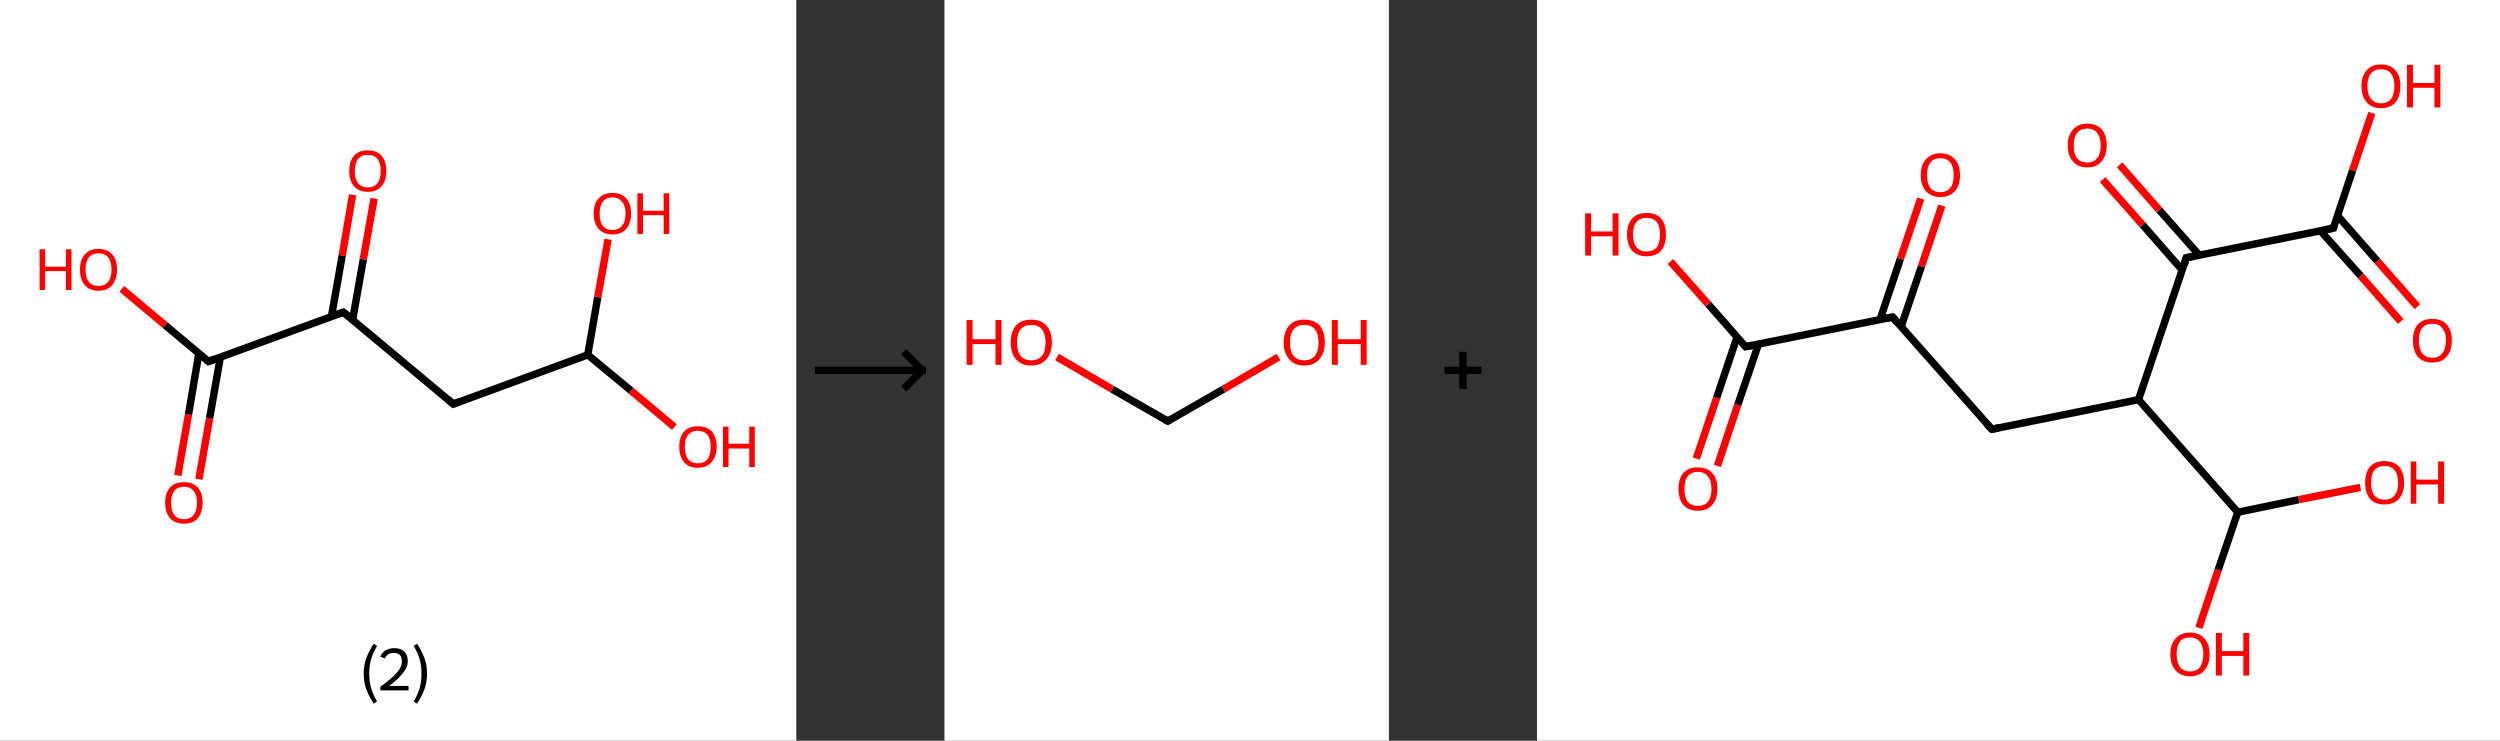 <?xml version='1.0' encoding='ASCII' standalone='yes'?>
<svg xmlns="http://www.w3.org/2000/svg" xmlns:xlink="http://www.w3.org/1999/xlink" version="1.1" width="675.0px" viewBox="0 0 675.0 200.0" height="200.0px">
  <rect x="0" y="0" width="675.0" height="200.0" fill="#333333" stroke="none"/>
  <g>
    <g transform="translate(0, 0) scale(1 1) "><!-- END OF HEADER -->
<rect style="opacity:1.0;fill:#FFFFFF;stroke:none" width="215.0" height="200.0" x="0.0" y="0.0"> </rect>
<path class="bond-0 atom-0 atom-1" d="M 48.0,128.4 L 50.9,111.9" style="fill:none;fill-rule:evenodd;stroke:#FF0000;stroke-width:2.0px;stroke-linecap:butt;stroke-linejoin:miter;stroke-opacity:1"/>
<path class="bond-0 atom-0 atom-1" d="M 50.9,111.9 L 53.7,95.4" style="fill:none;fill-rule:evenodd;stroke:#000000;stroke-width:2.0px;stroke-linecap:butt;stroke-linejoin:miter;stroke-opacity:1"/>
<path class="bond-0 atom-0 atom-1" d="M 53.7,129.4 L 56.6,112.9" style="fill:none;fill-rule:evenodd;stroke:#FF0000;stroke-width:2.0px;stroke-linecap:butt;stroke-linejoin:miter;stroke-opacity:1"/>
<path class="bond-0 atom-0 atom-1" d="M 56.6,112.9 L 59.5,96.4" style="fill:none;fill-rule:evenodd;stroke:#000000;stroke-width:2.0px;stroke-linecap:butt;stroke-linejoin:miter;stroke-opacity:1"/>
<path class="bond-1 atom-1 atom-2" d="M 56.3,97.6 L 44.6,87.8" style="fill:none;fill-rule:evenodd;stroke:#000000;stroke-width:2.0px;stroke-linecap:butt;stroke-linejoin:miter;stroke-opacity:1"/>
<path class="bond-1 atom-1 atom-2" d="M 44.6,87.8 L 32.9,78.0" style="fill:none;fill-rule:evenodd;stroke:#FF0000;stroke-width:2.0px;stroke-linecap:butt;stroke-linejoin:miter;stroke-opacity:1"/>
<path class="bond-2 atom-1 atom-3" d="M 56.3,97.6 L 92.7,84.3" style="fill:none;fill-rule:evenodd;stroke:#000000;stroke-width:2.0px;stroke-linecap:butt;stroke-linejoin:miter;stroke-opacity:1"/>
<path class="bond-3 atom-3 atom-4" d="M 95.2,86.4 L 98.1,70.0" style="fill:none;fill-rule:evenodd;stroke:#000000;stroke-width:2.0px;stroke-linecap:butt;stroke-linejoin:miter;stroke-opacity:1"/>
<path class="bond-3 atom-3 atom-4" d="M 98.1,70.0 L 101.0,53.6" style="fill:none;fill-rule:evenodd;stroke:#FF0000;stroke-width:2.0px;stroke-linecap:butt;stroke-linejoin:miter;stroke-opacity:1"/>
<path class="bond-3 atom-3 atom-4" d="M 89.5,85.4 L 92.4,69.0" style="fill:none;fill-rule:evenodd;stroke:#000000;stroke-width:2.0px;stroke-linecap:butt;stroke-linejoin:miter;stroke-opacity:1"/>
<path class="bond-3 atom-3 atom-4" d="M 92.4,69.0 L 95.2,52.6" style="fill:none;fill-rule:evenodd;stroke:#FF0000;stroke-width:2.0px;stroke-linecap:butt;stroke-linejoin:miter;stroke-opacity:1"/>
<path class="bond-4 atom-3 atom-5" d="M 92.7,84.3 L 122.4,109.1" style="fill:none;fill-rule:evenodd;stroke:#000000;stroke-width:2.0px;stroke-linecap:butt;stroke-linejoin:miter;stroke-opacity:1"/>
<path class="bond-5 atom-5 atom-6" d="M 122.4,109.1 L 158.7,95.8" style="fill:none;fill-rule:evenodd;stroke:#000000;stroke-width:2.0px;stroke-linecap:butt;stroke-linejoin:miter;stroke-opacity:1"/>
<path class="bond-6 atom-6 atom-7" d="M 158.7,95.8 L 170.4,105.5" style="fill:none;fill-rule:evenodd;stroke:#000000;stroke-width:2.0px;stroke-linecap:butt;stroke-linejoin:miter;stroke-opacity:1"/>
<path class="bond-6 atom-6 atom-7" d="M 170.4,105.5 L 182.1,115.3" style="fill:none;fill-rule:evenodd;stroke:#FF0000;stroke-width:2.0px;stroke-linecap:butt;stroke-linejoin:miter;stroke-opacity:1"/>
<path class="bond-7 atom-6 atom-8" d="M 158.7,95.8 L 161.4,80.2" style="fill:none;fill-rule:evenodd;stroke:#000000;stroke-width:2.0px;stroke-linecap:butt;stroke-linejoin:miter;stroke-opacity:1"/>
<path class="bond-7 atom-6 atom-8" d="M 161.4,80.2 L 164.2,64.6" style="fill:none;fill-rule:evenodd;stroke:#FF0000;stroke-width:2.0px;stroke-linecap:butt;stroke-linejoin:miter;stroke-opacity:1"/>
<path d="M 55.7,97.1 L 56.3,97.6 L 58.1,96.9" style="fill:none;stroke:#000000;stroke-width:2.0px;stroke-linecap:butt;stroke-linejoin:miter;stroke-opacity:1;"/>
<path d="M 90.9,84.9 L 92.7,84.3 L 94.2,85.5" style="fill:none;stroke:#000000;stroke-width:2.0px;stroke-linecap:butt;stroke-linejoin:miter;stroke-opacity:1;"/>
<path d="M 120.9,107.8 L 122.4,109.1 L 124.2,108.4" style="fill:none;stroke:#000000;stroke-width:2.0px;stroke-linecap:butt;stroke-linejoin:miter;stroke-opacity:1;"/>
<path class="atom-0" d="M 44.6 135.7 Q 44.6 133.1, 45.9 131.6 Q 47.2 130.2, 49.7 130.2 Q 52.1 130.2, 53.4 131.6 Q 54.7 133.1, 54.7 135.7 Q 54.7 138.4, 53.4 139.9 Q 52.1 141.4, 49.7 141.4 Q 47.3 141.4, 45.9 139.9 Q 44.6 138.4, 44.6 135.7 M 49.7 140.2 Q 51.3 140.2, 52.2 139.1 Q 53.2 137.9, 53.2 135.7 Q 53.2 133.6, 52.2 132.5 Q 51.3 131.4, 49.7 131.4 Q 48.0 131.4, 47.1 132.5 Q 46.2 133.6, 46.2 135.7 Q 46.2 138.0, 47.1 139.1 Q 48.0 140.2, 49.7 140.2 " fill="#FF0000"/>
<path class="atom-2" d="M 10.7 67.3 L 12.2 67.3 L 12.2 72.0 L 17.8 72.0 L 17.8 67.3 L 19.3 67.3 L 19.3 78.3 L 17.8 78.3 L 17.8 73.2 L 12.2 73.2 L 12.2 78.3 L 10.7 78.3 L 10.7 67.3 " fill="#FF0000"/>
<path class="atom-2" d="M 21.6 72.8 Q 21.6 70.1, 22.9 68.7 Q 24.2 67.2, 26.6 67.2 Q 29.0 67.2, 30.3 68.7 Q 31.6 70.1, 31.6 72.8 Q 31.6 75.4, 30.3 77.0 Q 29.0 78.5, 26.6 78.5 Q 24.2 78.5, 22.9 77.0 Q 21.6 75.5, 21.6 72.8 M 26.6 77.2 Q 28.3 77.2, 29.2 76.1 Q 30.1 75.0, 30.1 72.8 Q 30.1 70.6, 29.2 69.5 Q 28.3 68.4, 26.6 68.4 Q 24.9 68.4, 24.0 69.5 Q 23.1 70.6, 23.1 72.8 Q 23.1 75.0, 24.0 76.1 Q 24.9 77.2, 26.6 77.2 " fill="#FF0000"/>
<path class="atom-4" d="M 94.3 46.2 Q 94.3 43.5, 95.6 42.0 Q 96.9 40.6, 99.3 40.6 Q 101.7 40.6, 103.0 42.0 Q 104.3 43.5, 104.3 46.2 Q 104.3 48.8, 103.0 50.3 Q 101.7 51.8, 99.3 51.8 Q 96.9 51.8, 95.6 50.3 Q 94.3 48.8, 94.3 46.2 M 99.3 50.6 Q 101.0 50.6, 101.9 49.5 Q 102.8 48.3, 102.8 46.2 Q 102.8 44.0, 101.9 42.9 Q 101.0 41.8, 99.3 41.8 Q 97.6 41.8, 96.7 42.9 Q 95.8 44.0, 95.8 46.2 Q 95.8 48.4, 96.7 49.5 Q 97.6 50.6, 99.3 50.6 " fill="#FF0000"/>
<path class="atom-7" d="M 183.4 120.6 Q 183.4 118.0, 184.7 116.5 Q 186.0 115.1, 188.4 115.1 Q 190.9 115.1, 192.2 116.5 Q 193.5 118.0, 193.5 120.6 Q 193.5 123.3, 192.1 124.8 Q 190.8 126.3, 188.4 126.3 Q 186.0 126.3, 184.7 124.8 Q 183.4 123.3, 183.4 120.6 M 188.4 125.1 Q 190.1 125.1, 191.0 124.0 Q 191.9 122.8, 191.9 120.6 Q 191.9 118.5, 191.0 117.4 Q 190.1 116.3, 188.4 116.3 Q 186.8 116.3, 185.8 117.4 Q 184.9 118.5, 184.9 120.6 Q 184.9 122.8, 185.8 124.0 Q 186.8 125.1, 188.4 125.1 " fill="#FF0000"/>
<path class="atom-7" d="M 195.2 115.2 L 196.7 115.2 L 196.7 119.8 L 202.3 119.8 L 202.3 115.2 L 203.8 115.2 L 203.8 126.1 L 202.3 126.1 L 202.3 121.1 L 196.7 121.1 L 196.7 126.1 L 195.2 126.1 L 195.2 115.2 " fill="#FF0000"/>
<path class="atom-8" d="M 160.3 57.7 Q 160.3 55.0, 161.6 53.6 Q 162.9 52.1, 165.4 52.1 Q 167.8 52.1, 169.1 53.6 Q 170.4 55.0, 170.4 57.7 Q 170.4 60.3, 169.1 61.8 Q 167.8 63.3, 165.4 63.3 Q 163.0 63.3, 161.6 61.8 Q 160.3 60.3, 160.3 57.7 M 165.4 62.1 Q 167.0 62.1, 167.9 61.0 Q 168.9 59.9, 168.9 57.7 Q 168.9 55.5, 167.9 54.4 Q 167.0 53.3, 165.4 53.3 Q 163.7 53.3, 162.8 54.4 Q 161.9 55.5, 161.9 57.7 Q 161.9 59.9, 162.8 61.0 Q 163.7 62.1, 165.4 62.1 " fill="#FF0000"/>
<path class="atom-8" d="M 172.1 52.2 L 173.6 52.2 L 173.6 56.9 L 179.2 56.9 L 179.2 52.2 L 180.7 52.2 L 180.7 63.2 L 179.2 63.2 L 179.2 58.1 L 173.6 58.1 L 173.6 63.2 L 172.1 63.2 L 172.1 52.2 " fill="#FF0000"/>
<path class="legend" d="M 98.2 181.9 Q 98.2 179.6, 98.9 177.7 Q 99.6 175.8, 100.9 173.8 L 101.8 174.4 Q 100.7 176.3, 100.2 178.0 Q 99.7 179.7, 99.7 181.9 Q 99.7 184.0, 100.2 185.8 Q 100.7 187.5, 101.8 189.4 L 100.9 190.0 Q 99.6 188.0, 98.9 186.1 Q 98.2 184.2, 98.2 181.9 " fill="#000000"/>
<path class="legend" d="M 102.7 177.3 Q 103.1 176.2, 104.1 175.6 Q 105.1 175.0, 106.5 175.0 Q 108.2 175.0, 109.1 175.9 Q 110.1 176.8, 110.1 178.5 Q 110.1 180.2, 108.8 181.7 Q 107.6 183.3, 105.1 185.2 L 110.3 185.2 L 110.3 186.4 L 102.7 186.4 L 102.7 185.4 Q 104.8 183.9, 106.0 182.8 Q 107.3 181.6, 107.9 180.6 Q 108.5 179.6, 108.5 178.6 Q 108.5 177.5, 108.0 176.9 Q 107.4 176.3, 106.5 176.3 Q 105.5 176.3, 104.9 176.6 Q 104.3 177.0, 103.9 177.8 L 102.7 177.3 " fill="#000000"/>
<path class="legend" d="M 115.3 181.9 Q 115.3 184.2, 114.6 186.1 Q 113.9 188.0, 112.6 190.0 L 111.7 189.4 Q 112.8 187.5, 113.3 185.8 Q 113.8 184.0, 113.8 181.9 Q 113.8 179.7, 113.3 178.0 Q 112.8 176.3, 111.7 174.4 L 112.6 173.8 Q 113.9 175.8, 114.6 177.7 Q 115.3 179.6, 115.3 181.9 " fill="#000000"/>
</g>
    <g transform="translate(215.0, 0) scale(1 1) "><line x1="5" y1="100" x2="35" y2="100" style="stroke:rgb(0,0,0);stroke-width:2"/>
  <line x1="34" y1="100" x2="29" y2="95" style="stroke:rgb(0,0,0);stroke-width:2"/>
  <line x1="34" y1="100" x2="29" y2="105" style="stroke:rgb(0,0,0);stroke-width:2"/>
</g>
    <g transform="translate(255.0, 0) scale(1 1) "><!-- END OF HEADER -->
<rect style="opacity:1.0;fill:#FFFFFF;stroke:none" width="120.0" height="200.0" x="0.0" y="0.0"> </rect>
<path class="bond-0 atom-0 atom-1" d="M 90.2,96.4 L 75.3,105.1" style="fill:none;fill-rule:evenodd;stroke:#FF0000;stroke-width:2.0px;stroke-linecap:butt;stroke-linejoin:miter;stroke-opacity:1"/>
<path class="bond-0 atom-0 atom-1" d="M 75.3,105.1 L 60.3,113.7" style="fill:none;fill-rule:evenodd;stroke:#000000;stroke-width:2.0px;stroke-linecap:butt;stroke-linejoin:miter;stroke-opacity:1"/>
<path class="bond-1 atom-1 atom-2" d="M 60.3,113.7 L 45.3,105.1" style="fill:none;fill-rule:evenodd;stroke:#000000;stroke-width:2.0px;stroke-linecap:butt;stroke-linejoin:miter;stroke-opacity:1"/>
<path class="bond-1 atom-1 atom-2" d="M 45.3,105.1 L 30.4,96.4" style="fill:none;fill-rule:evenodd;stroke:#FF0000;stroke-width:2.0px;stroke-linecap:butt;stroke-linejoin:miter;stroke-opacity:1"/>
<path d="M 61.0,113.3 L 60.3,113.7 L 59.5,113.3" style="fill:none;stroke:#000000;stroke-width:2.0px;stroke-linecap:butt;stroke-linejoin:miter;stroke-opacity:1;"/>
<path class="atom-0" d="M 91.6 92.4 Q 91.6 89.5, 93.1 87.9 Q 94.5 86.3, 97.2 86.3 Q 99.8 86.3, 101.3 87.9 Q 102.7 89.5, 102.7 92.4 Q 102.7 95.4, 101.2 97.0 Q 99.8 98.7, 97.2 98.7 Q 94.5 98.7, 93.1 97.0 Q 91.6 95.4, 91.6 92.4 M 97.2 97.3 Q 99.0 97.3, 100.0 96.1 Q 101.0 94.9, 101.0 92.4 Q 101.0 90.1, 100.0 88.9 Q 99.0 87.7, 97.2 87.7 Q 95.3 87.7, 94.3 88.9 Q 93.3 90.1, 93.3 92.4 Q 93.3 94.9, 94.3 96.1 Q 95.3 97.3, 97.2 97.3 " fill="#FF0000"/>
<path class="atom-0" d="M 104.6 86.4 L 106.2 86.4 L 106.2 91.6 L 112.4 91.6 L 112.4 86.4 L 114.0 86.4 L 114.0 98.5 L 112.4 98.5 L 112.4 92.9 L 106.2 92.9 L 106.2 98.5 L 104.6 98.5 L 104.6 86.4 " fill="#FF0000"/>
<path class="atom-2" d="M 6.0 86.4 L 7.6 86.4 L 7.6 91.6 L 13.8 91.6 L 13.8 86.4 L 15.4 86.4 L 15.4 98.5 L 13.8 98.5 L 13.8 92.9 L 7.6 92.9 L 7.6 98.5 L 6.0 98.5 L 6.0 86.4 " fill="#FF0000"/>
<path class="atom-2" d="M 17.9 92.4 Q 17.9 89.5, 19.3 87.9 Q 20.8 86.3, 23.4 86.3 Q 26.1 86.3, 27.5 87.9 Q 29.0 89.5, 29.0 92.4 Q 29.0 95.4, 27.5 97.0 Q 26.1 98.7, 23.4 98.7 Q 20.8 98.7, 19.3 97.0 Q 17.9 95.4, 17.9 92.4 M 23.4 97.3 Q 25.3 97.3, 26.3 96.1 Q 27.3 94.9, 27.3 92.4 Q 27.3 90.1, 26.3 88.9 Q 25.3 87.7, 23.4 87.7 Q 21.6 87.7, 20.6 88.9 Q 19.6 90.1, 19.6 92.4 Q 19.6 94.9, 20.6 96.1 Q 21.6 97.3, 23.4 97.3 " fill="#FF0000"/>
</g>
    <g transform="translate(375.0, 0) scale(1 1) "><line x1="15" y1="100" x2="25" y2="100" style="stroke:rgb(0,0,0);stroke-width:2"/>
  <line x1="20" y1="95" x2="20" y2="105" style="stroke:rgb(0,0,0);stroke-width:2"/>
</g>
    <g transform="translate(415.0, 0) scale(1 1) "><!-- END OF HEADER -->
<rect style="opacity:1.0;fill:#FFFFFF;stroke:none" width="260.0" height="200.0" x="0.0" y="0.0"> </rect>
<path class="bond-0 atom-0 atom-1" d="M 43.0,123.8 L 48.5,107.4" style="fill:none;fill-rule:evenodd;stroke:#FF0000;stroke-width:2.0px;stroke-linecap:butt;stroke-linejoin:miter;stroke-opacity:1"/>
<path class="bond-0 atom-0 atom-1" d="M 48.5,107.4 L 54.0,91.0" style="fill:none;fill-rule:evenodd;stroke:#000000;stroke-width:2.0px;stroke-linecap:butt;stroke-linejoin:miter;stroke-opacity:1"/>
<path class="bond-0 atom-0 atom-1" d="M 48.7,125.8 L 54.2,109.3" style="fill:none;fill-rule:evenodd;stroke:#FF0000;stroke-width:2.0px;stroke-linecap:butt;stroke-linejoin:miter;stroke-opacity:1"/>
<path class="bond-0 atom-0 atom-1" d="M 54.2,109.3 L 59.8,92.9" style="fill:none;fill-rule:evenodd;stroke:#000000;stroke-width:2.0px;stroke-linecap:butt;stroke-linejoin:miter;stroke-opacity:1"/>
<path class="bond-1 atom-1 atom-2" d="M 56.3,93.6 L 46.2,82.1" style="fill:none;fill-rule:evenodd;stroke:#000000;stroke-width:2.0px;stroke-linecap:butt;stroke-linejoin:miter;stroke-opacity:1"/>
<path class="bond-1 atom-1 atom-2" d="M 46.2,82.1 L 36.0,70.6" style="fill:none;fill-rule:evenodd;stroke:#FF0000;stroke-width:2.0px;stroke-linecap:butt;stroke-linejoin:miter;stroke-opacity:1"/>
<path class="bond-2 atom-1 atom-3" d="M 56.3,93.6 L 96.0,85.6" style="fill:none;fill-rule:evenodd;stroke:#000000;stroke-width:2.0px;stroke-linecap:butt;stroke-linejoin:miter;stroke-opacity:1"/>
<path class="bond-3 atom-3 atom-4" d="M 98.3,88.2 L 103.8,71.9" style="fill:none;fill-rule:evenodd;stroke:#000000;stroke-width:2.0px;stroke-linecap:butt;stroke-linejoin:miter;stroke-opacity:1"/>
<path class="bond-3 atom-3 atom-4" d="M 103.8,71.9 L 109.3,55.5" style="fill:none;fill-rule:evenodd;stroke:#FF0000;stroke-width:2.0px;stroke-linecap:butt;stroke-linejoin:miter;stroke-opacity:1"/>
<path class="bond-3 atom-3 atom-4" d="M 92.6,86.3 L 98.1,69.9" style="fill:none;fill-rule:evenodd;stroke:#000000;stroke-width:2.0px;stroke-linecap:butt;stroke-linejoin:miter;stroke-opacity:1"/>
<path class="bond-3 atom-3 atom-4" d="M 98.1,69.9 L 103.6,53.6" style="fill:none;fill-rule:evenodd;stroke:#FF0000;stroke-width:2.0px;stroke-linecap:butt;stroke-linejoin:miter;stroke-opacity:1"/>
<path class="bond-4 atom-3 atom-5" d="M 96.0,85.6 L 122.8,115.9" style="fill:none;fill-rule:evenodd;stroke:#000000;stroke-width:2.0px;stroke-linecap:butt;stroke-linejoin:miter;stroke-opacity:1"/>
<path class="bond-5 atom-5 atom-6" d="M 122.8,115.9 L 162.4,107.9" style="fill:none;fill-rule:evenodd;stroke:#000000;stroke-width:2.0px;stroke-linecap:butt;stroke-linejoin:miter;stroke-opacity:1"/>
<path class="bond-6 atom-6 atom-7" d="M 162.4,107.9 L 175.3,69.6" style="fill:none;fill-rule:evenodd;stroke:#000000;stroke-width:2.0px;stroke-linecap:butt;stroke-linejoin:miter;stroke-opacity:1"/>
<path class="bond-7 atom-7 atom-8" d="M 178.8,68.9 L 168.0,56.7" style="fill:none;fill-rule:evenodd;stroke:#000000;stroke-width:2.0px;stroke-linecap:butt;stroke-linejoin:miter;stroke-opacity:1"/>
<path class="bond-7 atom-7 atom-8" d="M 168.0,56.7 L 157.3,44.5" style="fill:none;fill-rule:evenodd;stroke:#FF0000;stroke-width:2.0px;stroke-linecap:butt;stroke-linejoin:miter;stroke-opacity:1"/>
<path class="bond-7 atom-7 atom-8" d="M 174.2,72.9 L 163.5,60.7" style="fill:none;fill-rule:evenodd;stroke:#000000;stroke-width:2.0px;stroke-linecap:butt;stroke-linejoin:miter;stroke-opacity:1"/>
<path class="bond-7 atom-7 atom-8" d="M 163.5,60.7 L 152.7,48.5" style="fill:none;fill-rule:evenodd;stroke:#FF0000;stroke-width:2.0px;stroke-linecap:butt;stroke-linejoin:miter;stroke-opacity:1"/>
<path class="bond-8 atom-7 atom-9" d="M 175.3,69.6 L 215.0,61.6" style="fill:none;fill-rule:evenodd;stroke:#000000;stroke-width:2.0px;stroke-linecap:butt;stroke-linejoin:miter;stroke-opacity:1"/>
<path class="bond-9 atom-9 atom-10" d="M 211.5,62.3 L 222.4,74.5" style="fill:none;fill-rule:evenodd;stroke:#000000;stroke-width:2.0px;stroke-linecap:butt;stroke-linejoin:miter;stroke-opacity:1"/>
<path class="bond-9 atom-9 atom-10" d="M 222.4,74.5 L 233.2,86.8" style="fill:none;fill-rule:evenodd;stroke:#FF0000;stroke-width:2.0px;stroke-linecap:butt;stroke-linejoin:miter;stroke-opacity:1"/>
<path class="bond-9 atom-9 atom-10" d="M 216.1,58.2 L 226.9,70.5" style="fill:none;fill-rule:evenodd;stroke:#000000;stroke-width:2.0px;stroke-linecap:butt;stroke-linejoin:miter;stroke-opacity:1"/>
<path class="bond-9 atom-9 atom-10" d="M 226.9,70.5 L 237.7,82.8" style="fill:none;fill-rule:evenodd;stroke:#FF0000;stroke-width:2.0px;stroke-linecap:butt;stroke-linejoin:miter;stroke-opacity:1"/>
<path class="bond-10 atom-9 atom-11" d="M 215.0,61.6 L 220.2,46.0" style="fill:none;fill-rule:evenodd;stroke:#000000;stroke-width:2.0px;stroke-linecap:butt;stroke-linejoin:miter;stroke-opacity:1"/>
<path class="bond-10 atom-9 atom-11" d="M 220.2,46.0 L 225.4,30.5" style="fill:none;fill-rule:evenodd;stroke:#FF0000;stroke-width:2.0px;stroke-linecap:butt;stroke-linejoin:miter;stroke-opacity:1"/>
<path class="bond-11 atom-6 atom-12" d="M 162.4,107.9 L 189.2,138.3" style="fill:none;fill-rule:evenodd;stroke:#000000;stroke-width:2.0px;stroke-linecap:butt;stroke-linejoin:miter;stroke-opacity:1"/>
<path class="bond-12 atom-12 atom-13" d="M 189.2,138.3 L 205.7,134.9" style="fill:none;fill-rule:evenodd;stroke:#000000;stroke-width:2.0px;stroke-linecap:butt;stroke-linejoin:miter;stroke-opacity:1"/>
<path class="bond-12 atom-12 atom-13" d="M 205.7,134.9 L 222.3,131.6" style="fill:none;fill-rule:evenodd;stroke:#FF0000;stroke-width:2.0px;stroke-linecap:butt;stroke-linejoin:miter;stroke-opacity:1"/>
<path class="bond-13 atom-12 atom-14" d="M 189.2,138.3 L 183.9,153.9" style="fill:none;fill-rule:evenodd;stroke:#000000;stroke-width:2.0px;stroke-linecap:butt;stroke-linejoin:miter;stroke-opacity:1"/>
<path class="bond-13 atom-12 atom-14" d="M 183.9,153.9 L 178.7,169.5" style="fill:none;fill-rule:evenodd;stroke:#FF0000;stroke-width:2.0px;stroke-linecap:butt;stroke-linejoin:miter;stroke-opacity:1"/>
<path d="M 55.8,93.0 L 56.3,93.6 L 58.3,93.2" style="fill:none;stroke:#000000;stroke-width:2.0px;stroke-linecap:butt;stroke-linejoin:miter;stroke-opacity:1;"/>
<path d="M 94.0,86.0 L 96.0,85.6 L 97.3,87.1" style="fill:none;stroke:#000000;stroke-width:2.0px;stroke-linecap:butt;stroke-linejoin:miter;stroke-opacity:1;"/>
<path d="M 121.4,114.4 L 122.8,115.9 L 124.7,115.5" style="fill:none;stroke:#000000;stroke-width:2.0px;stroke-linecap:butt;stroke-linejoin:miter;stroke-opacity:1;"/>
<path d="M 174.7,71.5 L 175.3,69.6 L 177.3,69.2" style="fill:none;stroke:#000000;stroke-width:2.0px;stroke-linecap:butt;stroke-linejoin:miter;stroke-opacity:1;"/>
<path d="M 213.0,62.0 L 215.0,61.6 L 215.2,60.8" style="fill:none;stroke:#000000;stroke-width:2.0px;stroke-linecap:butt;stroke-linejoin:miter;stroke-opacity:1;"/>
<path class="atom-0" d="M 38.2 132.0 Q 38.2 129.2, 39.5 127.7 Q 40.9 126.2, 43.4 126.2 Q 46.0 126.2, 47.3 127.7 Q 48.7 129.2, 48.7 132.0 Q 48.7 134.8, 47.3 136.3 Q 46.0 137.9, 43.4 137.9 Q 40.9 137.9, 39.5 136.3 Q 38.2 134.8, 38.2 132.0 M 43.4 136.6 Q 45.2 136.6, 46.1 135.5 Q 47.1 134.3, 47.1 132.0 Q 47.1 129.7, 46.1 128.6 Q 45.2 127.4, 43.4 127.4 Q 41.7 127.4, 40.7 128.6 Q 39.8 129.7, 39.8 132.0 Q 39.8 134.3, 40.7 135.5 Q 41.7 136.6, 43.4 136.6 " fill="#FF0000"/>
<path class="atom-2" d="M 13.0 57.6 L 14.6 57.6 L 14.6 62.5 L 20.4 62.5 L 20.4 57.6 L 22.0 57.6 L 22.0 69.0 L 20.4 69.0 L 20.4 63.8 L 14.6 63.8 L 14.6 69.0 L 13.0 69.0 L 13.0 57.6 " fill="#FF0000"/>
<path class="atom-2" d="M 24.3 63.3 Q 24.3 60.5, 25.7 59.0 Q 27.0 57.5, 29.6 57.5 Q 32.1 57.5, 33.5 59.0 Q 34.8 60.5, 34.8 63.3 Q 34.8 66.1, 33.5 67.7 Q 32.1 69.2, 29.6 69.2 Q 27.1 69.2, 25.7 67.7 Q 24.3 66.1, 24.3 63.3 M 29.6 67.9 Q 31.3 67.9, 32.3 66.8 Q 33.2 65.6, 33.2 63.3 Q 33.2 61.0, 32.3 59.9 Q 31.3 58.8, 29.6 58.8 Q 27.8 58.8, 26.9 59.9 Q 25.9 61.0, 25.9 63.3 Q 25.9 65.6, 26.9 66.8 Q 27.8 67.9, 29.6 67.9 " fill="#FF0000"/>
<path class="atom-4" d="M 103.6 47.3 Q 103.6 44.5, 105.0 43.0 Q 106.4 41.4, 108.9 41.4 Q 111.4 41.4, 112.8 43.0 Q 114.2 44.5, 114.2 47.3 Q 114.2 50.1, 112.8 51.6 Q 111.4 53.2, 108.9 53.2 Q 106.4 53.2, 105.0 51.6 Q 103.6 50.1, 103.6 47.3 M 108.9 51.9 Q 110.6 51.9, 111.6 50.7 Q 112.5 49.6, 112.5 47.3 Q 112.5 45.0, 111.6 43.9 Q 110.6 42.7, 108.9 42.7 Q 107.1 42.7, 106.2 43.9 Q 105.3 45.0, 105.3 47.3 Q 105.3 49.6, 106.2 50.7 Q 107.1 51.9, 108.9 51.9 " fill="#FF0000"/>
<path class="atom-8" d="M 143.3 39.3 Q 143.3 36.5, 144.7 35.0 Q 146.0 33.4, 148.6 33.4 Q 151.1 33.4, 152.5 35.0 Q 153.8 36.5, 153.8 39.3 Q 153.8 42.0, 152.4 43.6 Q 151.1 45.2, 148.6 45.2 Q 146.0 45.2, 144.7 43.6 Q 143.3 42.1, 143.3 39.3 M 148.6 43.9 Q 150.3 43.9, 151.2 42.7 Q 152.2 41.6, 152.2 39.3 Q 152.2 37.0, 151.2 35.9 Q 150.3 34.7, 148.6 34.7 Q 146.8 34.7, 145.8 35.9 Q 144.9 37.0, 144.9 39.3 Q 144.9 41.6, 145.8 42.7 Q 146.8 43.9, 148.6 43.9 " fill="#FF0000"/>
<path class="atom-10" d="M 236.5 91.9 Q 236.5 89.2, 237.8 87.6 Q 239.2 86.1, 241.7 86.1 Q 244.3 86.1, 245.6 87.6 Q 247.0 89.2, 247.0 91.9 Q 247.0 94.7, 245.6 96.3 Q 244.2 97.9, 241.7 97.9 Q 239.2 97.9, 237.8 96.3 Q 236.5 94.7, 236.5 91.9 M 241.7 96.6 Q 243.5 96.6, 244.4 95.4 Q 245.4 94.2, 245.4 91.9 Q 245.4 89.7, 244.4 88.6 Q 243.5 87.4, 241.7 87.4 Q 240.0 87.4, 239.0 88.5 Q 238.1 89.7, 238.1 91.9 Q 238.1 94.2, 239.0 95.4 Q 240.0 96.6, 241.7 96.6 " fill="#FF0000"/>
<path class="atom-11" d="M 222.6 23.2 Q 222.6 20.5, 224.0 19.0 Q 225.3 17.4, 227.9 17.4 Q 230.4 17.4, 231.8 19.0 Q 233.1 20.5, 233.1 23.2 Q 233.1 26.0, 231.8 27.6 Q 230.4 29.2, 227.9 29.2 Q 225.3 29.2, 224.0 27.6 Q 222.6 26.0, 222.6 23.2 M 227.9 27.9 Q 229.6 27.9, 230.6 26.7 Q 231.5 25.5, 231.5 23.2 Q 231.5 21.0, 230.6 19.9 Q 229.6 18.7, 227.9 18.7 Q 226.1 18.7, 225.2 19.8 Q 224.2 21.0, 224.2 23.2 Q 224.2 25.6, 225.2 26.7 Q 226.1 27.9, 227.9 27.9 " fill="#FF0000"/>
<path class="atom-11" d="M 234.9 17.5 L 236.5 17.5 L 236.5 22.4 L 242.3 22.4 L 242.3 17.5 L 243.9 17.5 L 243.9 29.0 L 242.3 29.0 L 242.3 23.7 L 236.5 23.7 L 236.5 29.0 L 234.9 29.0 L 234.9 17.5 " fill="#FF0000"/>
<path class="atom-13" d="M 223.6 130.3 Q 223.6 127.5, 224.9 126.0 Q 226.3 124.5, 228.8 124.5 Q 231.4 124.5, 232.7 126.0 Q 234.1 127.5, 234.1 130.3 Q 234.1 133.1, 232.7 134.7 Q 231.4 136.2, 228.8 136.2 Q 226.3 136.2, 224.9 134.7 Q 223.6 133.1, 223.6 130.3 M 228.8 134.9 Q 230.6 134.9, 231.5 133.8 Q 232.5 132.6, 232.5 130.3 Q 232.5 128.0, 231.5 126.9 Q 230.6 125.8, 228.8 125.8 Q 227.1 125.8, 226.1 126.9 Q 225.2 128.0, 225.2 130.3 Q 225.2 132.6, 226.1 133.8 Q 227.1 134.9, 228.8 134.9 " fill="#FF0000"/>
<path class="atom-13" d="M 235.9 124.6 L 237.4 124.6 L 237.4 129.5 L 243.3 129.5 L 243.3 124.6 L 244.9 124.6 L 244.9 136.0 L 243.3 136.0 L 243.3 130.8 L 237.4 130.8 L 237.4 136.0 L 235.9 136.0 L 235.9 124.6 " fill="#FF0000"/>
<path class="atom-14" d="M 171.0 176.6 Q 171.0 173.9, 172.4 172.4 Q 173.8 170.8, 176.3 170.8 Q 178.8 170.8, 180.2 172.4 Q 181.6 173.9, 181.6 176.6 Q 181.6 179.4, 180.2 181.0 Q 178.8 182.6, 176.3 182.6 Q 173.8 182.6, 172.4 181.0 Q 171.0 179.4, 171.0 176.6 M 176.3 181.3 Q 178.0 181.3, 179.0 180.1 Q 179.9 178.9, 179.9 176.6 Q 179.9 174.4, 179.0 173.3 Q 178.0 172.1, 176.3 172.1 Q 174.5 172.1, 173.6 173.2 Q 172.7 174.4, 172.7 176.6 Q 172.7 179.0, 173.6 180.1 Q 174.5 181.3, 176.3 181.3 " fill="#FF0000"/>
<path class="atom-14" d="M 183.3 170.9 L 184.9 170.9 L 184.9 175.8 L 190.7 175.8 L 190.7 170.9 L 192.3 170.9 L 192.3 182.4 L 190.7 182.4 L 190.7 177.1 L 184.9 177.1 L 184.9 182.4 L 183.3 182.4 L 183.3 170.9 " fill="#FF0000"/>
</g>
  </g>
</svg>
